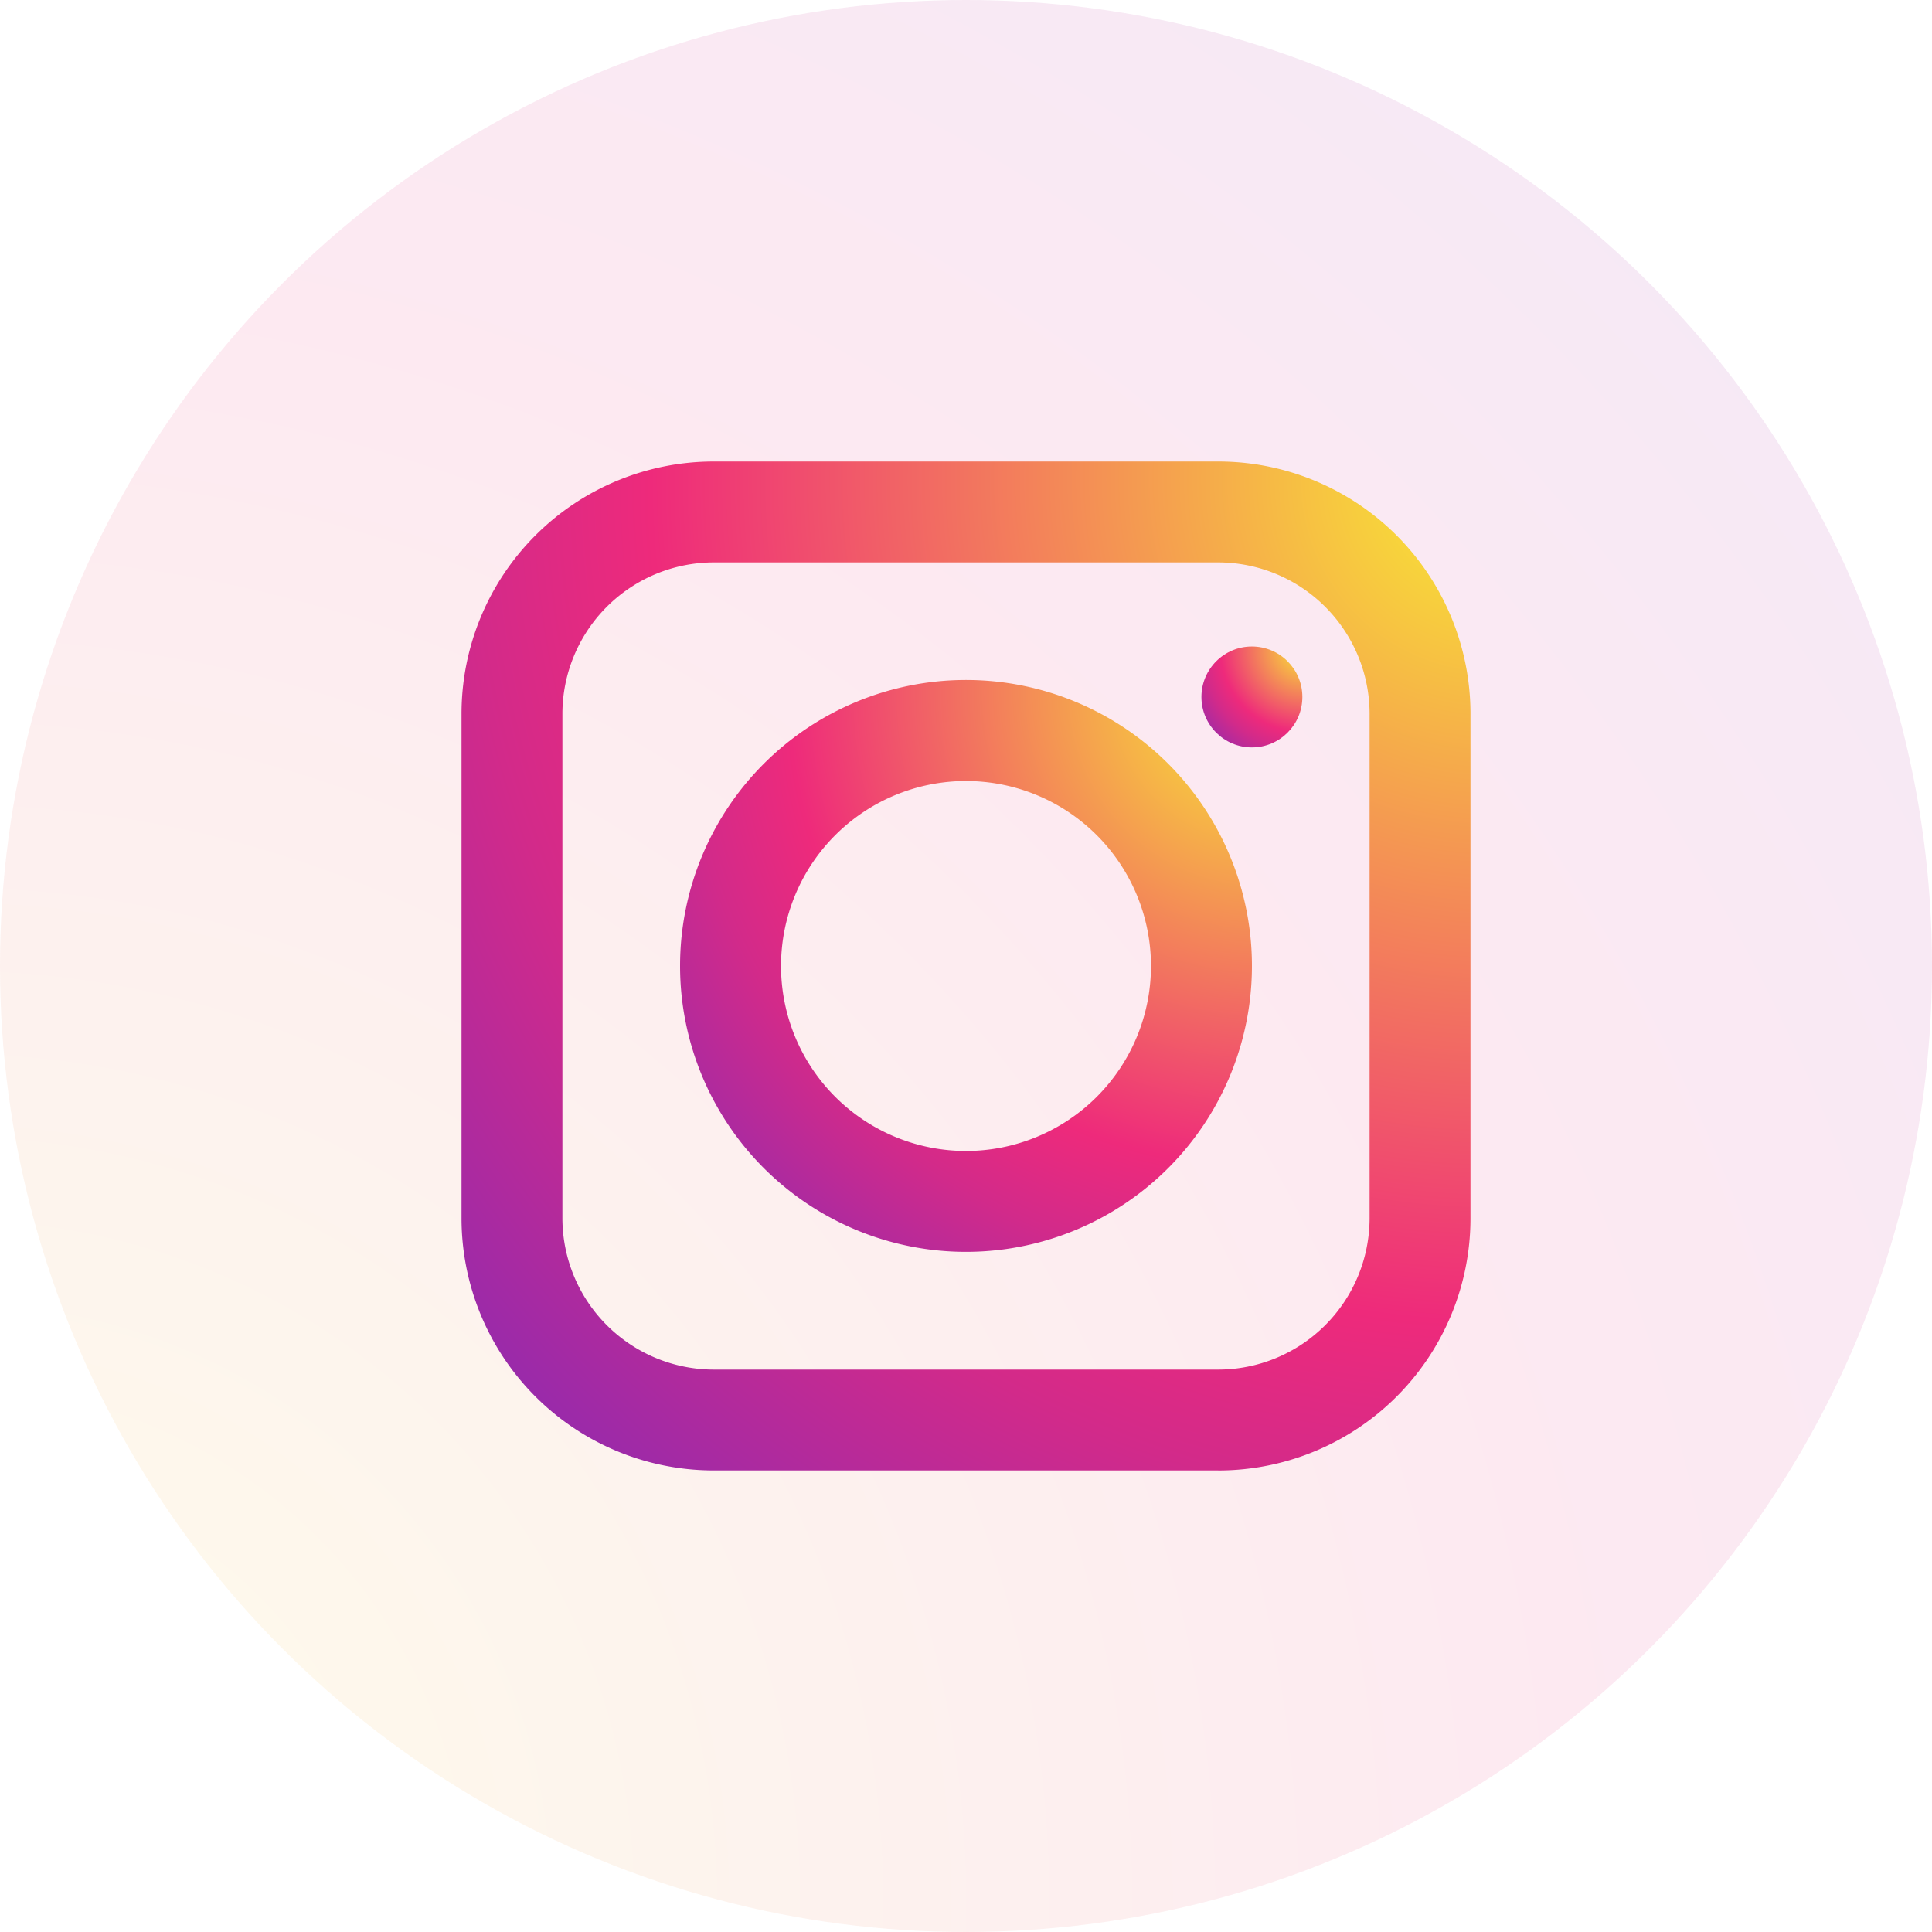 <svg id="Component_14_13" data-name="Component 14 – 13" xmlns="http://www.w3.org/2000/svg" xmlns:xlink="http://www.w3.org/1999/xlink" width="50" height="50" viewBox="0 0 50 50">
  <defs>
    <clipPath id="clip-path">
      <circle id="Ellipse_47" data-name="Ellipse 47" cx="25" cy="25" r="25" transform="translate(780 5353)" fill="#1877f2"/>
    </clipPath>
    <radialGradient id="radial-gradient" cx="1.02" cy="0.02" r="2.309" gradientUnits="objectBoundingBox">
      <stop offset="0" stop-color="#f9ed32"/>
      <stop offset="0.36" stop-color="#ee2a7b"/>
      <stop offset="0.44" stop-color="#d22a8a"/>
      <stop offset="0.6" stop-color="#8b2ab2"/>
      <stop offset="0.83" stop-color="#1b2af0"/>
      <stop offset="0.88" stop-color="#002aff"/>
    </radialGradient>
  </defs>
  <g id="Mask_Group_2" data-name="Mask Group 2" transform="translate(-780 -5353)" clip-path="url(#clip-path)">
    <g id="_3-instagram" data-name="3-instagram" transform="translate(780 5353)">
      <rect id="Rectangle_82" data-name="Rectangle 82" width="50" height="50" rx="8.75" transform="translate(50 50) rotate(180)" opacity="0.1" fill="url(#radial-gradient)"/>
      <g id="Group_6583" data-name="Group 6583">
        <path id="Path_15336" data-name="Path 15336" d="M25.834,32.361H12.778A6.528,6.528,0,0,1,6.25,25.834V12.778A6.528,6.528,0,0,1,12.778,6.25H25.834a6.528,6.528,0,0,1,6.528,6.528V25.834a6.528,6.528,0,0,1-6.528,6.528ZM12.778,8.861a3.922,3.922,0,0,0-3.917,3.917V25.834a3.922,3.922,0,0,0,3.917,3.917H25.834a3.922,3.922,0,0,0,3.917-3.917V12.778a3.922,3.922,0,0,0-3.917-3.917Z" transform="translate(5.694 5.694)" fill="url(#radial-gradient)"/>
        <path id="Path_15337" data-name="Path 15337" d="M21.773,29.171a7.4,7.4,0,1,1,7.4-7.4,7.4,7.4,0,0,1-7.4,7.4Zm0-12.185a4.787,4.787,0,1,0,4.787,4.787A4.787,4.787,0,0,0,21.773,16.986Z" transform="translate(3.227 3.227)" fill="url(#radial-gradient)"/>
        <circle id="Ellipse_48" data-name="Ellipse 48" cx="1.306" cy="1.306" r="1.306" transform="translate(31.093 16.731)" fill="url(#radial-gradient)"/>
      </g>
    </g>
  </g>
</svg>
